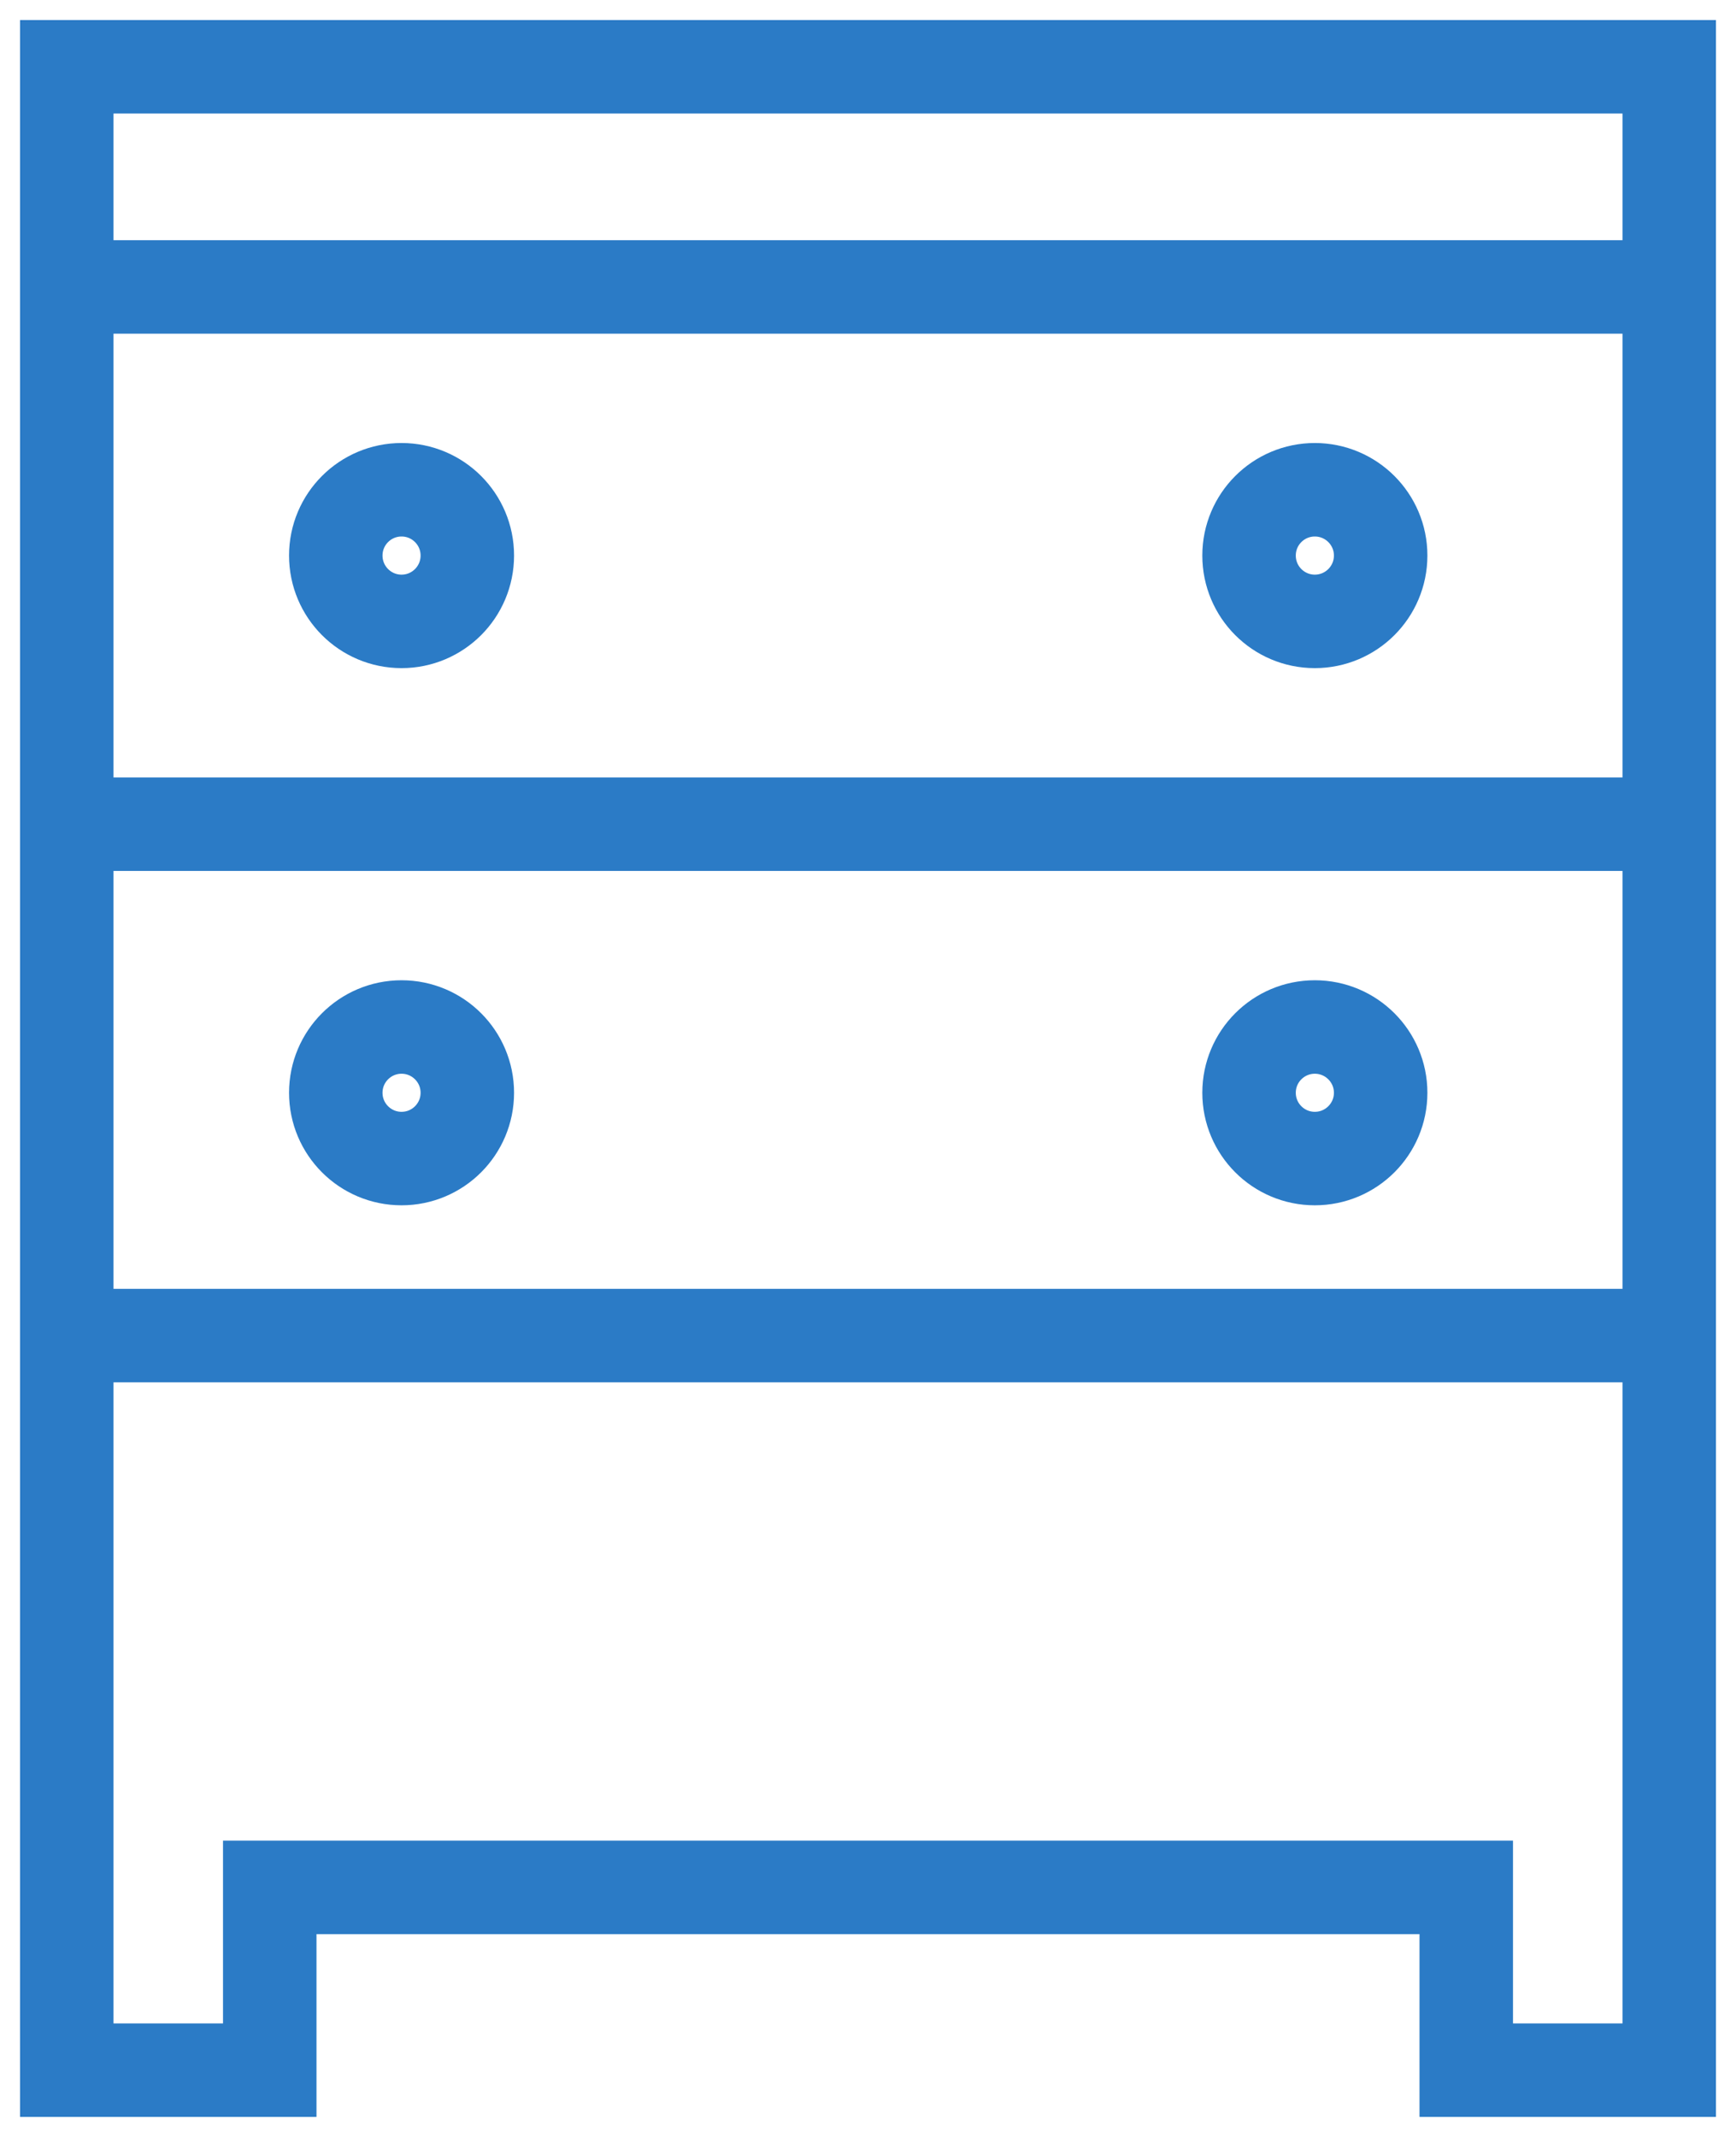 <svg width="26" height="32" viewBox="0 0 26 32" fill="none" xmlns="http://www.w3.org/2000/svg">
<g clip-path="url(#clip0_90_798)">
<path d="M1 1V31H4.04V28.263H21.96V31H25V1H1Z" stroke="#2B7BC6" stroke-width="1.4" stroke-miterlimit="10"/>
<path d="M1 4.297H25" stroke="#2B7BC6" stroke-width="1.4" stroke-miterlimit="10"/>
<path d="M1 12.342H25" stroke="#2B7BC6" stroke-width="1.4" stroke-miterlimit="10"/>
<path d="M1 20H25" stroke="#2B7BC6" stroke-width="1.4" stroke-miterlimit="10"/>
<path d="M6.014 9.305C6.558 9.305 6.999 8.864 6.999 8.319C6.999 7.775 6.558 7.334 6.014 7.334C5.47 7.334 5.029 7.775 5.029 8.319C5.029 8.864 5.47 9.305 6.014 9.305Z" stroke="#2B7BC6" stroke-width="1.4" stroke-miterlimit="10"/>
<path d="M19.692 9.305C20.236 9.305 20.678 8.864 20.678 8.319C20.678 7.775 20.236 7.334 19.692 7.334C19.148 7.334 18.707 7.775 18.707 8.319C18.707 8.864 19.148 9.305 19.692 9.305Z" stroke="#2B7BC6" stroke-width="1.4" stroke-miterlimit="10"/>
<path d="M6.014 17.349C6.558 17.349 6.999 16.908 6.999 16.364C6.999 15.82 6.558 15.379 6.014 15.379C5.47 15.379 5.029 15.82 5.029 16.364C5.029 16.908 5.47 17.349 6.014 17.349Z" stroke="#2B7BC6" stroke-width="1.4" stroke-miterlimit="10"/>
<path d="M19.692 17.349C20.236 17.349 20.678 16.908 20.678 16.364C20.678 15.82 20.236 15.379 19.692 15.379C19.148 15.379 18.707 15.82 18.707 16.364C18.707 16.908 19.148 17.349 19.692 17.349Z" stroke="#2B7BC6" stroke-width="1.4" stroke-miterlimit="10"/>
</g>
<defs>
<clipPath id="clip0_90_798">
<rect width="26" height="32" fill="white"/>
</clipPath>
</defs>
</svg>
